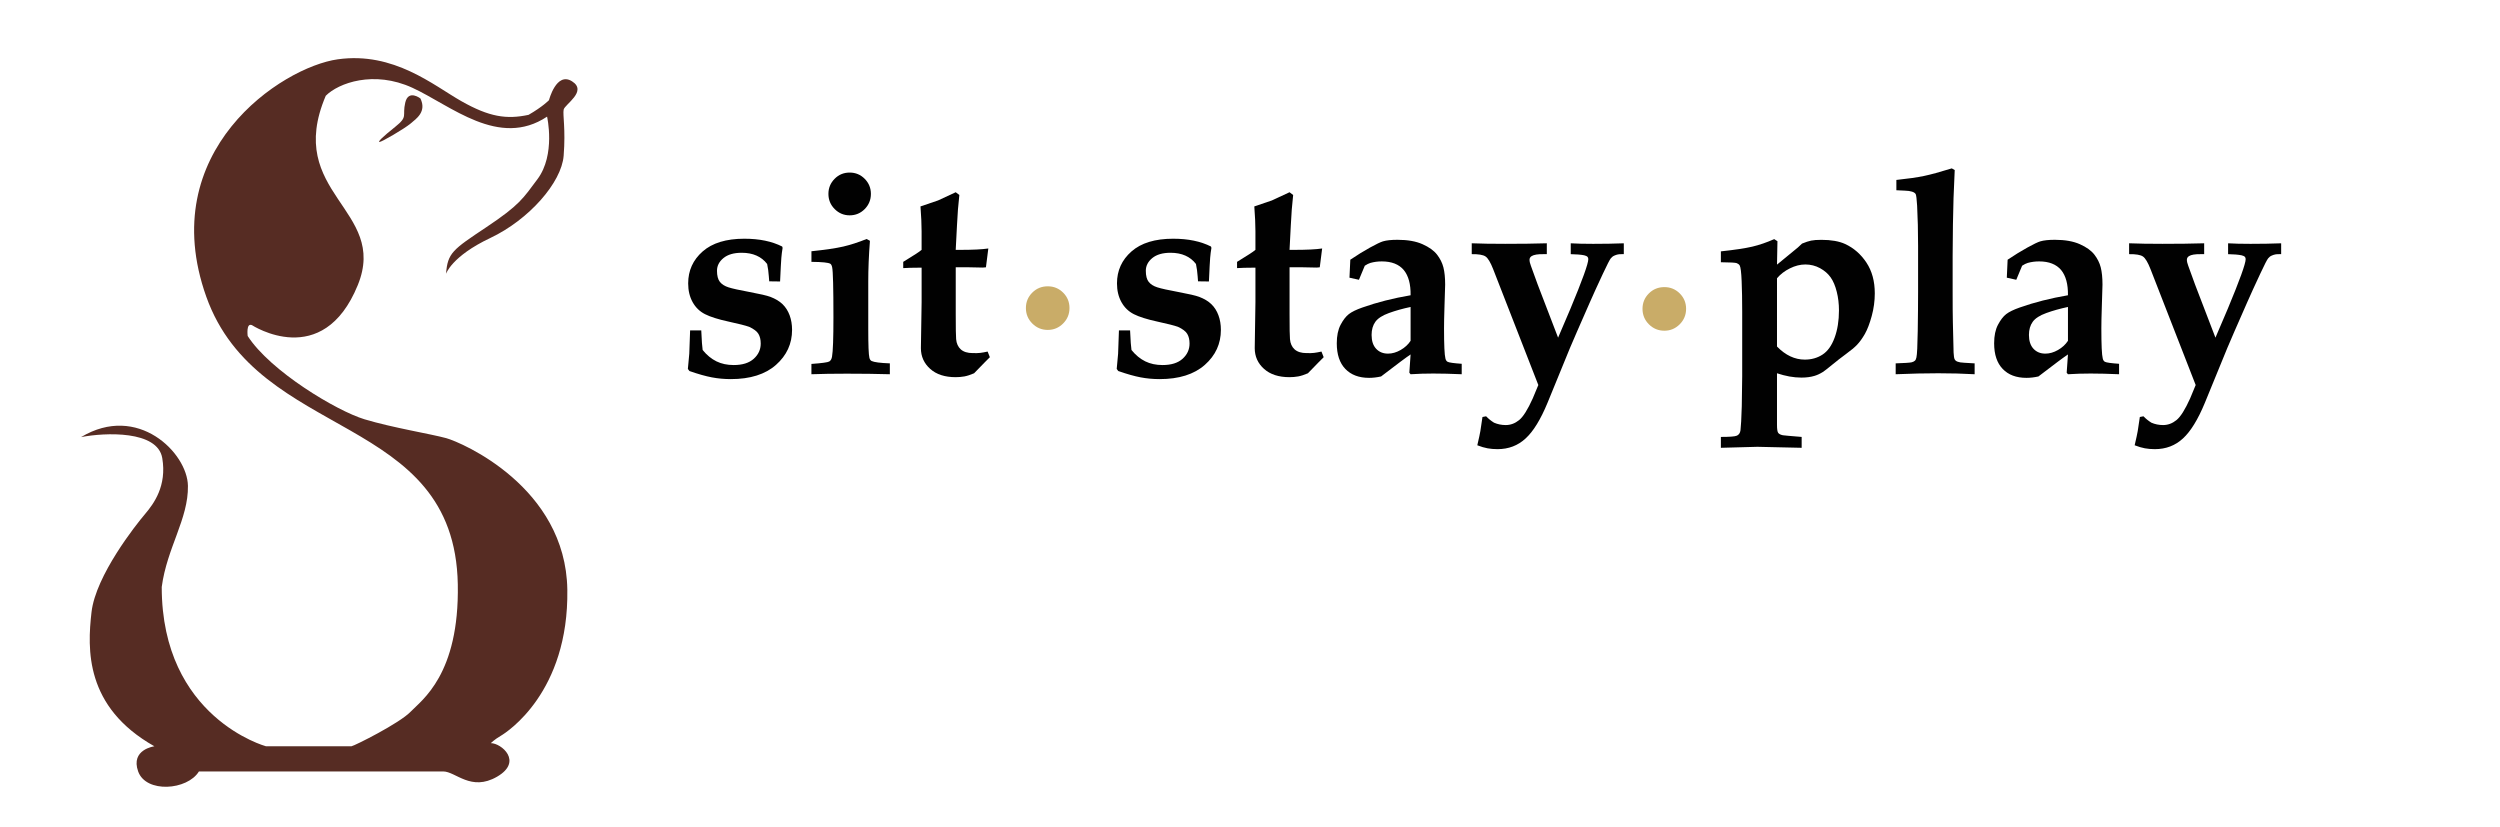 <?xml version="1.0" encoding="utf-8"?>
<!-- Generator: Adobe Illustrator 15.1.0, SVG Export Plug-In . SVG Version: 6.00 Build 0)  -->
<!DOCTYPE svg PUBLIC "-//W3C//DTD SVG 1.1//EN" "http://www.w3.org/Graphics/SVG/1.1/DTD/svg11.dtd">
<svg version="1.1" id="Layer_1" xmlns="http://www.w3.org/2000/svg" xmlns:xlink="http://www.w3.org/1999/xlink" x="0px" y="0px"
	 width="1491.529px" height="493.333px" viewBox="0 17.165 1491.529 493.333" enable-background="new 0 17.165 1491.529 493.333"
	 xml:space="preserve">
<path fill="#562C23" d="M150.315,211.149c0,0,42.203,27.549,63.159-23.923c18.419-45.247-43.99-54.548-19.124-112.922
	c7.641-7.655,28.698-15.311,51.662-4.783c22.964,10.526,51.671,36.367,80.378,17.226c0,0,5.219,22.686-5.738,37.321
	c-8.604,11.493-10.521,15.323-30.617,28.719c-20.098,13.396-22.969,15.311-23.927,27.75c0,0,3.273-10.44,26.406-21.382
	c23.136-10.942,42.518-33.138,43.768-49.083c1.251-15.945-0.625-24.386,0-27.513c0.627-3.125,14.381-10.941,5.003-16.881
	c-9.383-5.94-13.756,11.255-13.756,11.255s-3.749,3.906-12.193,8.753c-13.129,2.813-23.447,1.252-40.018-8.129
	c-16.569-9.379-40.329-29.7-73.781-25.01c-33.452,4.689-109.421,54.71-78.47,141.622c30.951,86.913,148.185,68.78,150.062,171.636
	c0.985,53.836-21.569,69.09-28.138,75.968c-6.564,6.879-33.452,20.322-35.326,20.635h-50.958c0,0-62.215-16.881-62.215-95.042
	c3.128-23.447,15.946-40.642,15.632-60.334c-0.312-19.697-30.013-49.397-63.778-29.078c14.382-2.812,45.646-4.062,48.458,12.506
	c2.813,16.569-5.002,27.196-10.317,33.449c-5.315,6.252-29.387,36.582-31.888,58.465c-2.501,21.882-4.065,56.587,37.516,80.034
	c0,0-14.382,1.876-9.692,15.005c4.69,13.127,29.39,11.258,36.267,0h145.685c7.505,0,16.568,12.192,32.203,3.128
	c15.631-9.064,2.501-20.01-3.751-20.01c0,0,2.188-2.186,5.942-4.376c3.75-2.189,40.639-25.948,39.705-87.227
	c-0.939-61.271-63.154-87.847-72.22-90.349c-9.064-2.499-32.2-6.253-48.771-11.255c-16.569-5.002-56.274-28.761-69.715-49.709
	C147.769,217.615,146.724,209.589,150.315,211.149z"/>
<path fill="#562C23" d="M250.834,75.919c0,0-7.191-5.626-9.066,2.502c-1.875,8.129,1.877,8.129-5.941,14.381
	c-7.813,6.253-10.627,9.066-9.379,9.066c1.252,0,14.694-7.816,18.445-10.942C248.645,87.8,254.586,83.735,250.834,75.919z"/>
<g>
	<g display="none">
		<path display="inline" fill="#7995A4" d="M769.848,242.743c-0.034,0-0.072,0.01-0.108,0.01c0.027-0.352,0.108-0.697,0.108-1.056
			c0-0.372-0.081-0.706-0.108-1.066c0.036,0,0.074,0.006,0.108,0.006c9.087,0,16.438-7.359,16.438-16.437
			c0-9.076-7.361-16.437-16.438-16.437c-9.085,0-16.44,7.368-16.44,16.437c0,0.039,0.009,0.072,0.009,0.106
			c-0.36-0.024-0.699-0.106-1.066-0.106h-70.654c-0.362,0-0.704,0.082-1.065,0.106c0-0.034,0.012-0.067,0.012-0.106
			c0-9.076-7.355-16.437-16.437-16.437c-9.082,0-16.444,7.368-16.444,16.437c0,9.08,7.364,16.437,16.444,16.437
			c0.036,0,0.068-0.006,0.103-0.006c-0.021,0.361-0.103,0.695-0.103,1.066c0,0.353,0.081,0.706,0.103,1.056
			c-0.034,0-0.07-0.01-0.103-0.01c-9.082,0-16.444,7.363-16.444,16.44c0,9.074,7.364,16.438,16.444,16.438
			c9.081,0,16.437-7.365,16.437-16.438c0-0.043-0.012-0.072-0.012-0.105c0.361,0.023,0.703,0.105,1.065,0.105h70.654
			c0.367,0,0.706-0.082,1.066-0.105c0,0.033-0.009,0.062-0.009,0.105c0,9.074,7.355,16.438,16.44,16.438
			c9.077,0,16.438-7.365,16.438-16.438C786.286,250.106,778.925,242.743,769.848,242.743z"/>
		
			<line display="inline" fill="none" stroke="#B0A691" stroke-linecap="round" stroke-linejoin="round" stroke-miterlimit="10" x1="500.474" y1="234.691" x2="632.708" y2="234.691"/>
		
			<line display="inline" fill="none" stroke="#B0A691" stroke-linecap="round" stroke-linejoin="round" stroke-miterlimit="10" x1="500.474" y1="252.182" x2="632.708" y2="252.182"/>
		
			<line display="inline" fill="none" stroke="#B0A691" stroke-linecap="round" stroke-linejoin="round" stroke-miterlimit="10" x1="799.937" y1="234.691" x2="932.175" y2="234.691"/>
		
			<line display="inline" fill="none" stroke="#B0A691" stroke-linecap="round" stroke-linejoin="round" stroke-miterlimit="10" x1="799.937" y1="252.182" x2="932.175" y2="252.182"/>
	</g>
	<g>
		<path fill="#010101" d="M411.729,214.266h6.651c0.278,6.204,0.552,10.11,0.825,11.715c2.493,3.055,5.237,5.312,8.229,6.773
			c2.991,1.467,6.422,2.203,10.304,2.203c5.21,0,9.197-1.248,11.965-3.745c2.77-2.496,4.152-5.513,4.152-9.071
			c0-2.33-0.454-4.251-1.368-5.782c-0.919-1.526-2.758-2.928-5.522-4.202c-2.165-0.778-6.306-1.828-12.428-3.156
			c-6.126-1.331-10.763-2.806-13.92-4.406c-3.161-1.602-5.624-3.992-7.398-7.185c-1.763-3.191-2.65-6.905-2.65-11.165
			c0-7.642,2.873-13.992,8.638-19.059c5.765-5.063,14.047-7.598,24.845-7.598c4.492,0,8.614,0.383,12.38,1.162
			c3.771,0.783,7.174,1.951,10.229,3.494l0.248,0.83c-0.333,1.938-0.581,3.905-0.749,5.891c-0.167,1.997-0.415,6.704-0.752,14.13
			l-6.482-0.083c-0.057-0.609-0.139-1.646-0.25-3.103c-0.166-2.499-0.495-4.92-0.993-7.254c-1.714-2.24-3.826-3.896-6.343-4.999
			c-2.518-1.119-5.452-1.686-8.823-1.686c-4.695,0-8.331,1.058-10.898,3.165c-2.57,2.118-3.854,4.635-3.854,7.563
			c0,2.994,0.582,5.212,1.742,6.664c1.172,1.445,2.886,2.524,5.156,3.241c2.266,0.733,6.465,1.655,12.593,2.793
			c6.12,1.135,10.229,2.102,12.34,2.869c3.05,1.168,5.483,2.631,7.313,4.412c1.825,1.775,3.221,3.986,4.199,6.615
			c0.962,2.63,1.45,5.521,1.45,8.688c0,8.268-3.206,15.228-9.602,20.887c-6.393,5.65-15.381,8.48-26.96,8.48
			c-3.879,0-7.65-0.346-11.303-1.04c-3.656-0.69-8.118-1.943-13.386-3.784l-0.916-1.25c0.445-4.267,0.723-7.283,0.837-9.057
			L411.729,214.266z"/>
		<path fill="#010101" d="M484.102,240.443v-6.155c6.206-0.441,9.755-0.933,10.642-1.452c0.888-0.525,1.444-1.514,1.664-2.959
			c0.552-3.043,0.83-10.898,0.83-23.539c0-17.372-0.249-27.243-0.749-29.63c-0.219-1.101-0.579-1.826-1.074-2.157
			c-1.11-0.725-4.876-1.106-11.301-1.162v-6.321c8.363-0.879,14.676-1.801,18.938-2.793c4.272-0.99,8.923-2.492,13.966-4.517
			l1.997,1.079c-0.668,8.641-1.002,16.754-1.002,24.352v28.243c0,9.642,0.224,15.341,0.669,17.123
			c0.223,0.992,0.664,1.66,1.333,1.992c1.489,0.716,5.125,1.199,10.882,1.408v6.489c-7.865-0.229-16.423-0.338-25.68-0.338
			C497.237,240.105,490.201,240.214,484.102,240.443z M506.914,120.121c3.538,0,6.523,1.242,8.991,3.739
			c2.455,2.487,3.685,5.485,3.685,8.967c0,3.549-1.229,6.573-3.685,9.064c-2.468,2.492-5.457,3.746-8.991,3.746
			c-3.48,0-6.454-1.254-8.941-3.746c-2.486-2.484-3.73-5.515-3.73-9.064c0-3.482,1.231-6.48,3.689-8.967
			C500.386,121.363,503.381,120.121,506.914,120.121z"/>
		<path fill="#010101" d="M538.872,177.122v-3.733l7.473-4.679c1.211-0.77,2.378-1.597,3.488-2.468v-11.129
			c0-3.981-0.224-8.912-0.665-14.789c5.372-1.781,8.867-2.972,10.474-3.57c0.273-0.112,3.791-1.753,10.548-4.901l2.165,1.651
			l-0.831,8.641l-0.583,9.563l-0.751,14.534h2.749c7.36,0,12.931-0.271,16.698-0.826l-1.416,11.224
			c-0.658,0.099-1.265,0.165-1.829,0.165l-8.136-0.165h-8.055v27.748c0,8.534,0.082,13.575,0.238,15.124
			c0.221,2.613,1.155,4.648,2.788,6.114c1.633,1.454,4.005,2.202,7.103,2.202c1.886,0.056,3.39,0.009,4.53-0.126
			c1.137-0.138,2.591-0.399,4.366-0.787l1.333,3.366l-3,2.999c-2.443,2.505-4.584,4.69-6.416,6.59
			c-2.163,0.938-4.09,1.563-5.782,1.877c-1.693,0.294-3.428,0.448-5.202,0.448c-6.448,0-11.514-1.639-15.201-4.953
			c-3.687-3.299-5.543-7.415-5.543-12.357l0.428-27.456v-20.551h-2.252C544.544,176.872,541.636,176.956,538.872,177.122z"/>
	</g>
	<path fill="#C9AC68" d="M625.111,187.981c3.601,0,6.655,1.264,9.181,3.784c2.525,2.523,3.781,5.58,3.781,9.182
		s-1.272,6.685-3.82,9.232c-2.542,2.543-5.592,3.821-9.142,3.821c-3.593,0-6.675-1.278-9.222-3.821
		c-2.553-2.548-3.822-5.63-3.822-9.232s1.263-6.658,3.787-9.182C618.369,189.241,621.462,187.981,625.111,187.981z"/>
	<g>
		<path fill="#010101" d="M667.571,214.266h6.646c0.28,6.204,0.56,10.11,0.833,11.715c2.497,3.055,5.241,5.312,8.229,6.773
			c2.982,1.467,6.422,2.203,10.301,2.203c5.205,0,9.2-1.248,11.968-3.745c2.762-2.496,4.15-5.513,4.15-9.071
			c0-2.33-0.457-4.251-1.372-5.782c-0.918-1.526-2.754-2.928-5.521-4.202c-2.169-0.778-6.305-1.828-12.429-3.156
			c-6.115-1.331-10.762-2.806-13.922-4.406c-3.152-1.602-5.622-3.992-7.395-7.185c-1.759-3.186-2.652-6.905-2.652-11.165
			c0-7.642,2.88-13.992,8.644-19.059c5.77-5.063,14.047-7.598,24.845-7.598c4.486,0,8.611,0.383,12.378,1.162
			c3.768,0.783,7.18,1.951,10.222,3.494l0.253,0.83c-0.334,1.938-0.582,3.905-0.751,5.891c-0.168,1.997-0.416,6.704-0.744,14.13
			l-6.494-0.083c-0.057-0.609-0.127-1.646-0.239-3.103c-0.172-2.499-0.505-4.92-0.996-7.254c-1.715-2.24-3.828-3.896-6.339-4.999
			c-2.524-1.119-5.455-1.686-8.824-1.686c-4.695,0-8.331,1.058-10.901,3.165c-2.563,2.118-3.85,4.635-3.85,7.563
			c0,2.994,0.572,5.212,1.737,6.664c1.17,1.445,2.882,2.524,5.154,3.241c2.277,0.733,6.465,1.655,12.593,2.793
			c6.118,1.135,10.235,2.102,12.339,2.869c3.052,1.168,5.484,2.631,7.31,4.412c1.833,1.775,3.229,3.986,4.199,6.615
			c0.967,2.63,1.453,5.521,1.453,8.688c0,8.268-3.198,15.228-9.59,20.887c-6.402,5.65-15.391,8.48-26.969,8.48
			c-3.873,0-7.645-0.346-11.303-1.04c-3.652-0.69-8.113-1.943-13.377-3.784l-0.916-1.25c0.445-4.267,0.719-7.283,0.831-9.057
			L667.571,214.266z"/>
		<path fill="#010101" d="M738.042,177.122v-3.733l7.472-4.679c1.22-0.77,2.388-1.597,3.491-2.468v-11.129
			c0-3.981-0.218-8.912-0.668-14.789c5.373-1.781,8.87-2.972,10.479-3.57c0.273-0.112,3.79-1.753,10.544-4.901l2.158,1.651
			l-0.826,8.641l-0.583,9.563l-0.749,14.534h2.745c7.368,0,12.938-0.271,16.706-0.826l-1.42,11.224
			c-0.654,0.099-1.268,0.165-1.826,0.165l-8.145-0.165h-8.053v27.748c0,8.534,0.081,13.575,0.252,15.124
			c0.222,2.613,1.144,4.648,2.776,6.114c1.636,1.454,4.005,2.202,7.106,2.202c1.88,0.056,3.393,0.009,4.532-0.126
			c1.137-0.138,2.591-0.399,4.365-0.787l1.326,3.366l-2.999,2.999c-2.433,2.505-4.579,4.69-6.406,6.59
			c-2.168,0.938-4.097,1.563-5.791,1.877c-1.693,0.294-3.427,0.448-5.201,0.448c-6.442,0-11.509-1.639-15.196-4.953
			c-3.692-3.299-5.539-7.415-5.539-12.357l0.419-27.456v-20.551h-2.248C743.719,176.872,740.804,176.956,738.042,177.122z"/>
		<path fill="#010101" d="M872.074,234.208v6.235c-6.374-0.283-12.024-0.421-16.962-0.421c-4.649,0-9.155,0.132-13.535,0.421
			l-0.75-0.915l0.75-10.896c-1.997,1.277-7.866,5.655-17.617,13.135c-2.493,0.555-4.881,0.831-7.147,0.831
			c-6.042,0-10.762-1.779-14.169-5.326c-3.4-3.528-5.107-8.641-5.107-15.287c0-4.491,0.76-8.172,2.284-11.052
			c1.526-2.885,3.159-5.008,4.903-6.358c1.748-1.36,4.444-2.673,8.1-3.954c8.749-3.1,18.336-5.528,28.754-7.303
			c0.106-6.597-1.248-11.614-4.07-15.049c-2.879-3.437-7.255-5.147-13.123-5.147c-2.383,0-4.665,0.297-6.822,0.915
			c-0.94,0.273-2.045,0.828-3.313,1.658l-3.495,8.389l-5.646-1.249l0.498-10.722c4.097-2.772,8.005-5.171,11.716-7.227
			c3.714-2.05,6.315-3.296,7.807-3.74c2.054-0.606,4.933-0.917,8.649-0.917c6.031,0,11.008,0.881,14.908,2.626
			c3.913,1.742,6.789,3.807,8.648,6.194c1.854,2.382,3.128,4.931,3.82,7.645c0.697,2.714,1.04,6.148,1.04,10.303
			c0,1.774-0.139,6.394-0.425,13.867c-0.168,4.996-0.242,9.069-0.242,12.217c0,9.866,0.277,15.854,0.823,17.948
			c0.224,0.999,0.677,1.662,1.335,1.998C864.565,233.489,867.364,233.875,872.074,234.208z M841.577,200.304
			c-4.71,0.996-9.02,2.203-12.92,3.622c-3.905,1.415-6.602,3.149-8.106,5.229c-1.496,2.081-2.241,4.691-2.241,7.854
			c0,3.544,0.896,6.292,2.7,8.225c1.8,1.939,4.167,2.908,7.108,2.908c2.487,0,4.998-0.72,7.518-2.162
			c2.515-1.443,4.506-3.262,5.941-5.48V200.304L841.577,200.304z"/>
		<path fill="#010101" d="M881.376,282.826c0.943-4.051,1.557-6.871,1.83-8.482l1.248-8.393l2.164-0.422
			c1.383,1.438,2.955,2.715,4.733,3.818c2.161,0.938,4.488,1.414,6.977,1.414c2.879,0,5.54-0.984,7.979-2.953
			c2.443-1.973,5.152-6.281,8.146-12.943l3.325-7.986l-26.934-69.1c-1.604-4.102-3.132-6.646-4.567-7.599
			c-1.442-0.976-4.18-1.438-8.225-1.382v-6.483c5.422,0.232,12.076,0.329,19.942,0.329c9.309,0,17.582-0.097,24.85-0.329v6.483
			h-1.917c-3.442-0.055-5.82,0.334-7.148,1.168c-0.835,0.554-1.251,1.27-1.251,2.157c0,0.999,0.261,2.218,0.83,3.66l4.075,11.224
			l12.137,31.616l7.35-17.22c7.119-17.076,10.672-26.943,10.672-29.605c0-0.557-0.142-0.999-0.422-1.335
			c-0.39-0.438-1.078-0.771-2.075-0.996c-1.988-0.388-4.655-0.601-7.978-0.663v-6.482c3.551,0.225,7.999,0.323,13.38,0.323
			c6.531,0,12.628-0.099,18.278-0.323v6.482h-1.327c-1.499-0.06-2.91,0.221-4.243,0.827c-0.825,0.334-1.567,0.895-2.195,1.67
			c-0.637,0.771-2.202,3.815-4.697,9.145c-3.271,6.986-5.897,12.75-7.885,17.294c-6.203,14.08-10.138,23.121-11.806,27.11
			l-13.374,32.673c-4.1,9.922-8.443,16.996-13.047,21.213c-4.598,4.268-10.196,6.398-16.772,6.398c-2.168,0-4.149-0.172-5.953-0.506
			C885.69,284.311,883.651,283.703,881.376,282.826z"/>
	</g>
	<path fill="#C9AC68" d="M992.978,188.458c3.604,0,6.662,1.264,9.186,3.783c2.521,2.521,3.781,5.579,3.781,9.183
		c0,3.6-1.276,6.683-3.819,9.232c-2.553,2.545-5.594,3.819-9.143,3.819c-3.604,0-6.682-1.274-9.227-3.819
		c-2.55-2.549-3.816-5.632-3.816-9.232c0-3.604,1.261-6.661,3.781-9.183C986.236,189.718,989.325,188.458,992.978,188.458z"/>
	<g>
		<path fill="#010101" d="M1060.177,239.861v30.811c0,2.549,0.249,4.152,0.749,4.787c0.497,0.641,1.415,1.102,2.746,1.377
			c0.556,0.113,4.291,0.441,11.221,1v6.49l-26.392-0.594l-21.803,0.594v-6.49c5.051,0,8.151-0.225,9.309-0.668
			c0.669-0.219,1.21-0.621,1.621-1.205c0.416-0.582,0.676-1.277,0.775-2.121c0.278-2.217,0.538-6.99,0.762-14.311l0.252-17.882
			v-38.506c0-6.982-0.111-13.099-0.333-18.333c-0.224-5.242-0.609-8.339-1.16-9.269c-0.392-0.611-0.97-1.069-1.751-1.372
			c-0.77-0.315-3.938-0.492-9.475-0.544v-6.492c8.278-0.887,14.52-1.825,18.742-2.816c4.216-0.995,8.565-2.494,13.078-4.488
			l1.928,1.248l-0.264,13.965c0.831-0.669,2.216-1.799,4.152-3.412l8.297-6.812c0.558-0.495,1.391-1.271,2.489-2.325
			c2.161-0.887,3.974-1.478,5.433-1.781c1.467-0.3,3.504-0.454,6.098-0.454c5.858,0,10.596,0.831,14.192,2.486
			c5.144,2.388,9.378,6.084,12.699,11.104c3.31,4.996,4.978,11.117,4.978,18.321c0,4.542-0.607,9.058-1.826,13.539
			c-1.223,4.479-2.591,8.058-4.106,10.72c-1.521,2.66-3.132,4.878-4.85,6.651c-1.279,1.338-3.413,3.109-6.434,5.32
			c-3.012,2.218-5.794,4.379-8.339,6.487c-2.545,2.106-4.37,3.517-5.475,4.241c-1.779,1.099-3.469,1.88-5.065,2.322
			c-2.22,0.661-4.79,0.994-7.716,0.994c-2.32,0-4.698-0.227-7.133-0.66C1065.125,241.322,1062.665,240.694,1060.177,239.861z
			 M1060.177,223.905c2.54,2.614,5.192,4.557,7.952,5.856c2.77,1.299,5.644,1.953,8.631,1.953c3.973,0,7.507-0.994,10.572-2.991
			c3.067-1.994,5.476-5.341,7.204-10.053c1.744-4.712,2.615-10.147,2.615-16.29c0-3.944-0.43-7.663-1.328-11.167
			c-0.877-3.529-2.091-6.375-3.639-8.57c-1.546-2.189-3.66-4.021-6.336-5.493c-2.688-1.459-5.607-2.195-8.752-2.195
			c-3.044,0-6.122,0.766-9.246,2.33c-3.121,1.551-5.676,3.511-7.668,5.896L1060.177,223.905L1060.177,223.905z"/>
		<path fill="#010101" d="M1178.089,233.954v6.489c-6.914-0.395-14.153-0.582-21.686-0.582s-16.009,0.187-25.418,0.582v-6.489
			c5.299-0.167,8.501-0.384,9.609-0.654c0.834-0.23,1.463-0.546,1.883-0.957c0.428-0.426,0.709-1.07,0.888-1.957
			c0.386-1.658,0.643-6.9,0.78-15.713c0.136-8.819,0.209-16.633,0.209-23.461v-27.456c0-8.694-0.197-16.66-0.579-23.857
			c-0.229-3.88-0.508-6.187-0.832-6.888c-0.218-0.396-0.526-0.701-0.916-0.921c-0.66-0.443-1.715-0.766-3.16-0.993
			c-0.831-0.111-3.318-0.256-7.472-0.426v-6.147c6.881-0.727,12.38-1.508,16.486-2.372c4.106-0.86,9.641-2.375,16.576-4.525
			l1.748,0.994l-0.711,16.809c-0.298,9.431-0.469,20.998-0.53,34.7v21.302c0,8.049,0.039,14.066,0.136,18.066
			c0.19,9.921,0.33,15.938,0.434,18.007c0.111,2.089,0.309,3.402,0.604,3.958c0.166,0.394,0.428,0.726,0.83,0.999
			c0.502,0.394,1.369,0.694,2.595,0.914C1170.064,233.489,1172.907,233.682,1178.089,233.954z"/>
		<path fill="#010101" d="M1264.262,234.208v6.235c-6.369-0.283-12.023-0.421-16.949-0.421c-4.664,0-9.18,0.132-13.547,0.421
			l-0.755-0.915l0.755-10.896c-1.998,1.277-7.878,5.655-17.617,13.135c-2.497,0.555-4.881,0.831-7.146,0.831
			c-6.044,0-10.774-1.779-14.17-5.326c-3.409-3.528-5.109-8.641-5.109-15.287c0-4.491,0.76-8.172,2.287-11.052
			c1.521-2.885,3.15-5.008,4.896-6.358c1.755-1.36,4.456-2.673,8.104-3.954c8.752-3.1,18.337-5.528,28.755-7.303
			c0.098-6.597-1.256-11.614-4.071-15.049c-2.884-3.437-7.258-5.147-13.14-5.147c-2.382,0-4.652,0.297-6.813,0.915
			c-0.936,0.273-2.053,0.828-3.324,1.658l-3.483,8.389l-5.651-1.249l0.49-10.722c4.107-2.772,8.017-5.171,11.731-7.227
			c3.702-2.05,6.312-3.296,7.8-3.74c2.05-0.606,4.936-0.917,8.652-0.917c6.025,0,10.998,0.881,14.914,2.626
			c3.905,1.742,6.787,3.807,8.642,6.194c1.846,2.382,3.13,4.931,3.817,7.645c0.692,2.714,1.04,6.148,1.04,10.303
			c0,1.774-0.139,6.394-0.416,13.867c-0.167,4.996-0.257,9.069-0.257,12.217c0,9.866,0.274,15.854,0.829,17.948
			c0.224,0.999,0.663,1.662,1.328,1.998C1256.756,233.489,1259.547,233.875,1264.262,234.208z M1233.766,200.304
			c-4.713,0.996-9.019,2.203-12.921,3.622c-3.919,1.415-6.607,3.149-8.105,5.229c-1.496,2.081-2.253,4.691-2.253,7.854
			c0,3.544,0.908,6.292,2.703,8.225c1.8,1.939,4.166,2.908,7.108,2.908c2.483,0,5.004-0.72,7.518-2.162
			c2.525-1.443,4.5-3.262,5.95-5.48V200.304z"/>
		<path fill="#010101" d="M1273.565,282.826c0.943-4.051,1.555-6.871,1.828-8.482l1.258-8.393l2.157-0.422
			c1.389,1.438,2.962,2.715,4.733,3.818c2.159,0.938,4.49,1.414,6.979,1.414c2.88,0,5.54-0.984,7.974-2.953
			c2.449-1.973,5.167-6.281,8.162-12.943l3.31-7.986l-26.929-69.1c-1.604-4.102-3.127-6.646-4.565-7.599
			c-1.44-0.976-4.177-1.438-8.223-1.382v-6.483c5.432,0.232,12.069,0.329,19.943,0.329c9.296,0,17.574-0.097,24.839-0.329v6.483
			h-1.91c-3.447-0.055-5.826,0.334-7.146,1.168c-0.834,0.554-1.258,1.27-1.258,2.157c0,0.999,0.273,2.218,0.83,3.66l4.076,11.224
			l12.134,31.616l7.353-17.22c7.117-17.076,10.677-26.943,10.677-29.605c0-0.557-0.147-0.999-0.417-1.335
			c-0.4-0.438-1.091-0.771-2.088-0.996c-1.988-0.388-4.655-0.601-7.975-0.663v-6.482c3.549,0.225,8.01,0.323,13.379,0.323
			c6.532,0,12.633-0.099,18.279-0.323v6.482h-1.33c-1.499-0.06-2.908,0.221-4.242,0.827c-0.825,0.334-1.566,0.895-2.193,1.67
			c-0.64,0.771-2.205,3.815-4.694,9.145c-3.274,6.986-5.897,12.75-7.89,17.294c-6.204,14.08-10.138,23.121-11.801,27.11
			l-13.379,32.673c-4.101,9.922-8.444,16.996-13.042,21.213c-4.604,4.268-10.19,6.398-16.779,6.398
			c-2.167,0-4.147-0.172-5.948-0.506C1277.88,284.311,1275.835,283.703,1273.565,282.826z"/>
	</g>
</g>
</svg>
